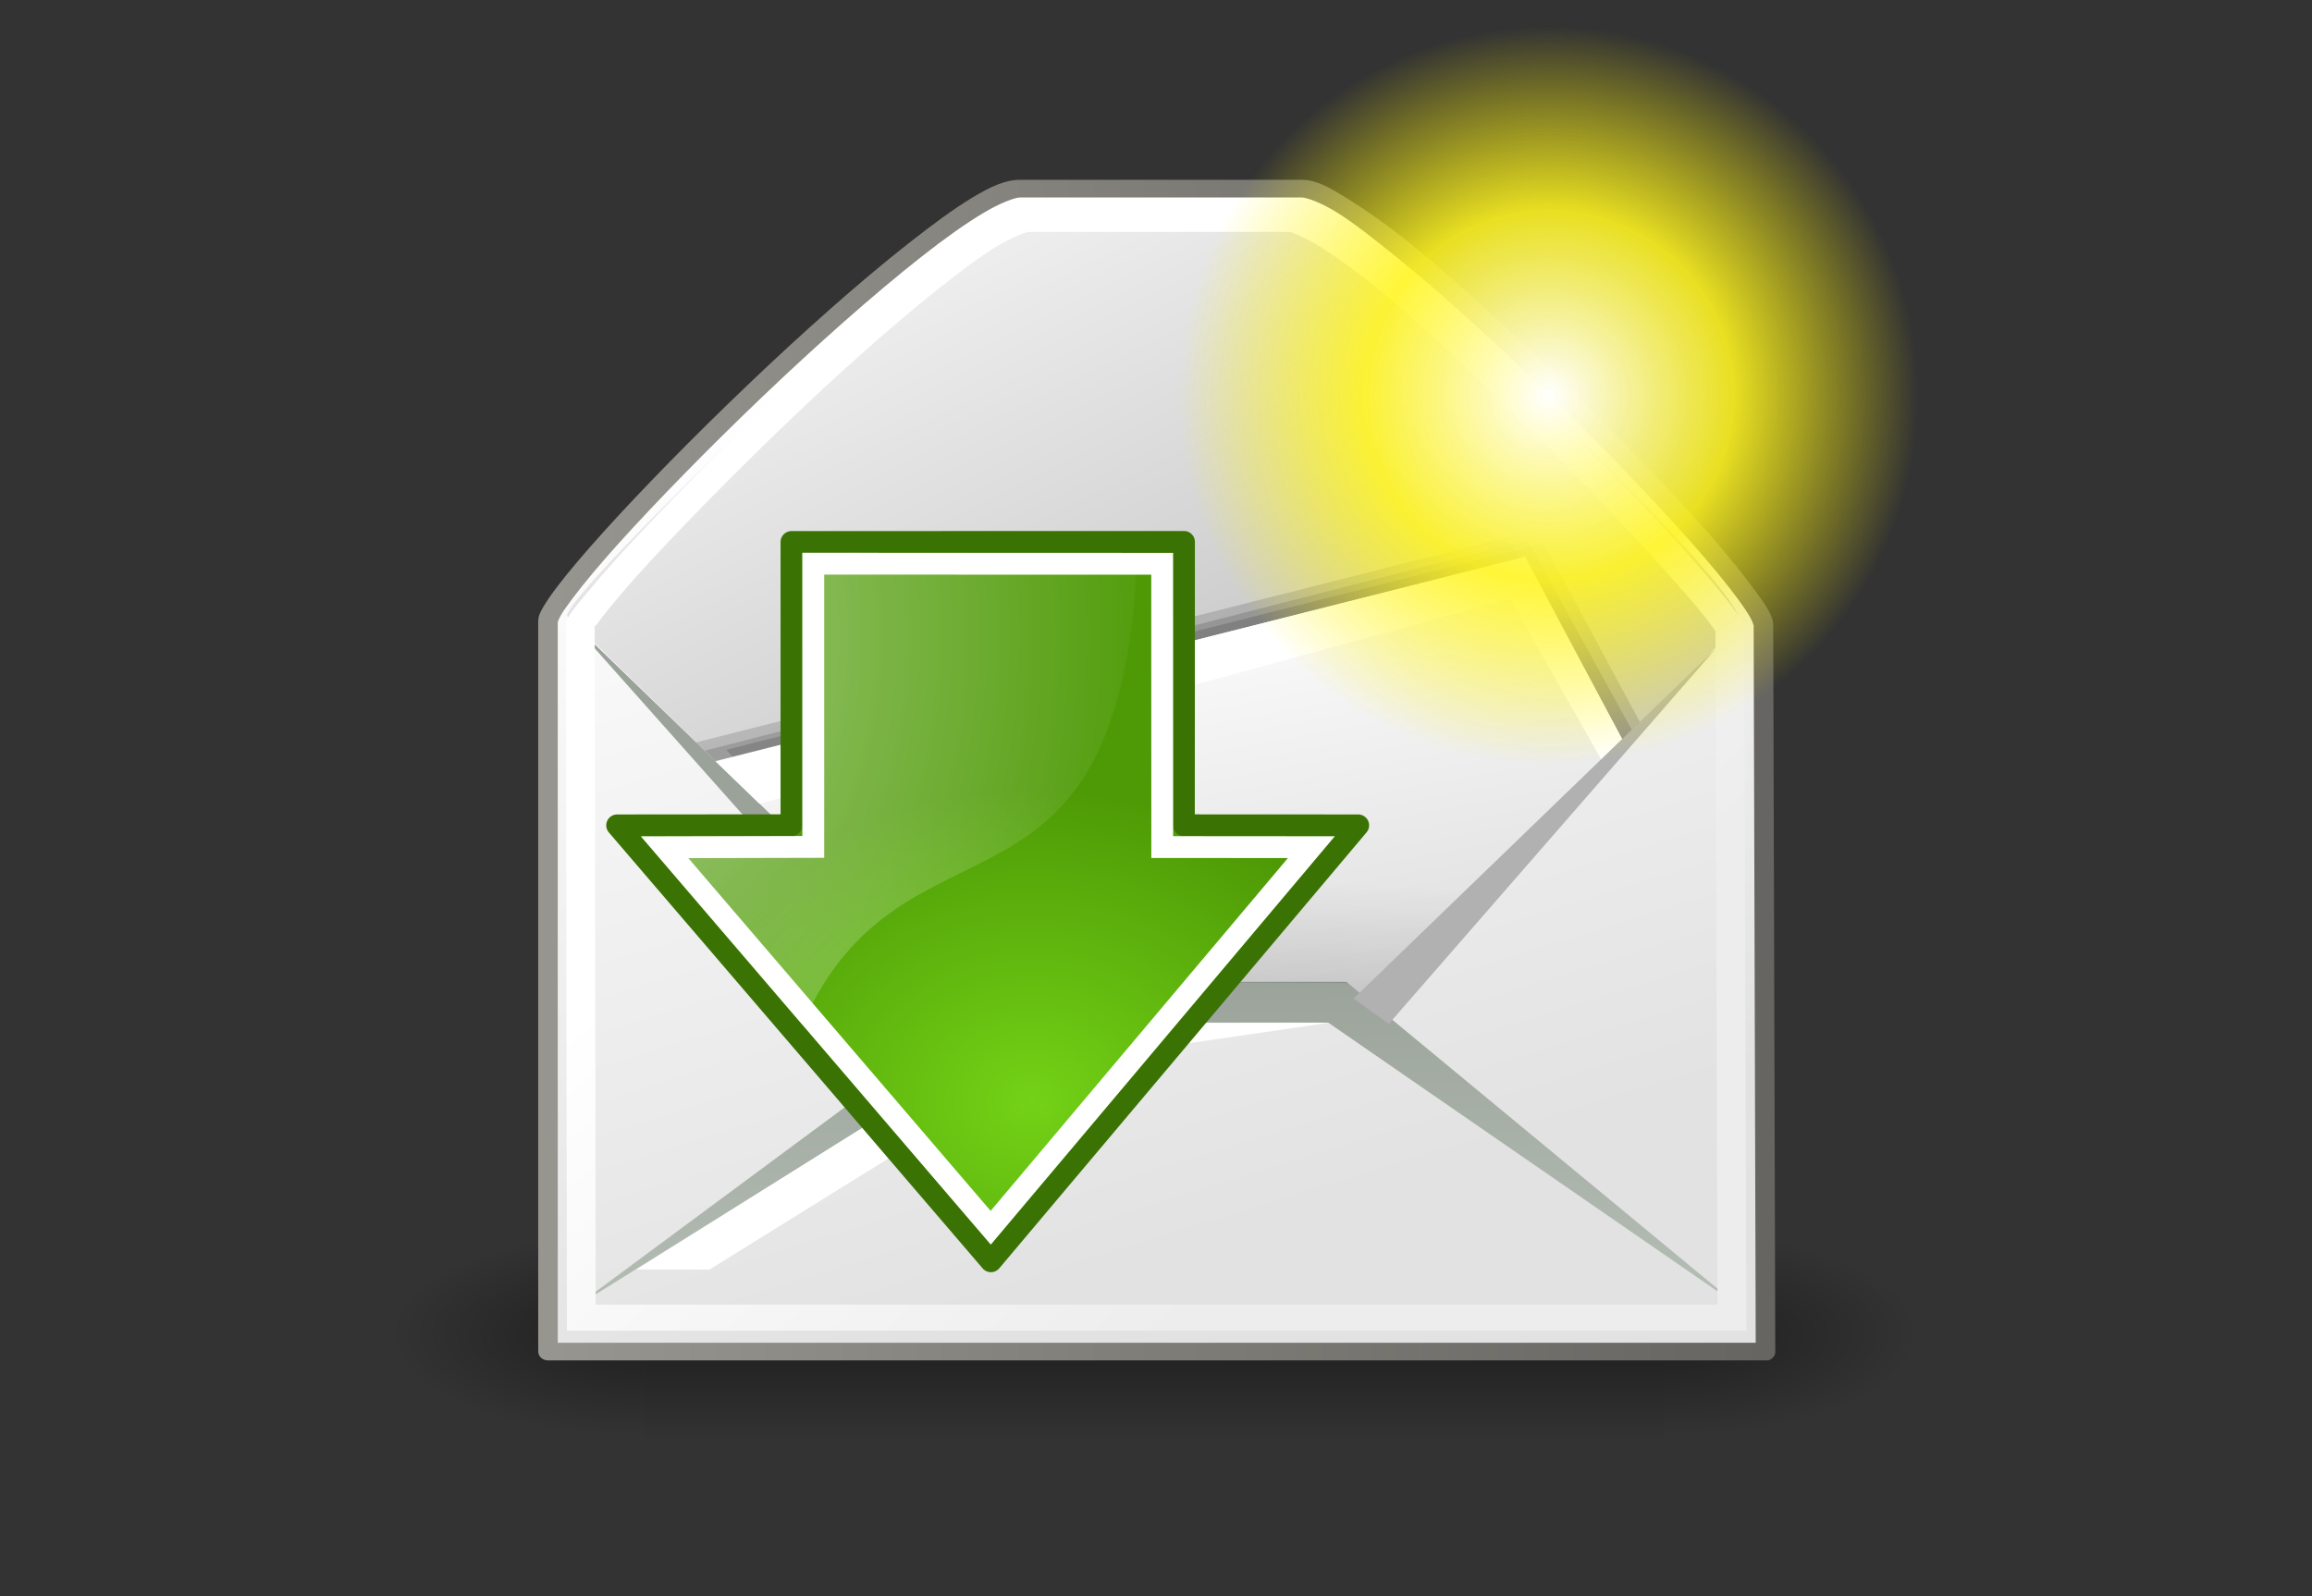 <?xml version="1.0" encoding="UTF-8"?>
<svg xmlns="http://www.w3.org/2000/svg" xmlns:xlink="http://www.w3.org/1999/xlink" contentScriptType="text/ecmascript" width="84" baseProfile="tiny" zoomAndPan="magnify" contentStyleType="text/css" viewBox="0 0 84 58" height="58" preserveAspectRatio="xMidYMid meet" version="1.0">
    <rect x="0" y="0" width="84" height="58" fill="#333333" stroke="none"/>
    <defs>
        <radialGradient gradientTransform="matrix(0,-2.047,-1.558,0,44.116,66.933)" id="radialGradient3751" gradientUnits="userSpaceOnUse" xlink:show="other" xlink:type="simple" r="17.171" cx="15.987" fx="15.987" cy="1.535" fy="1.535" xlink:actuate="onLoad">
            <stop stop-opacity="1" stop-color="#ffffff" offset="0"/>
            <stop stop-opacity="0" stop-color="#ffffff" offset="1"/>
        </radialGradient>
        <radialGradient gradientTransform="matrix(0,-0.843,1.02,0,0.606,42.586)" id="radialGradient3749" gradientUnits="userSpaceOnUse" xlink:show="other" xlink:type="simple" r="16.956" cx="35.293" fx="35.293" cy="20.494" fy="20.494" xlink:actuate="onLoad">
            <stop offset="0" stop-color="#73d216"/>
            <stop offset="1" stop-color="#4e9a06"/>
        </radialGradient>
        <linearGradient x1="2.062" gradientTransform="matrix(1.343,0,0,1.418,2.88,0.315)" y1="15.257" x2="30.6" gradientUnits="userSpaceOnUse" y2="15.257" xlink:type="simple" xlink:actuate="onLoad" id="linearGradient3426" xlink:show="other">
            <stop stop-opacity="1" stop-color="#989690" offset="0"/>
            <stop stop-opacity="1" stop-color="#656460" offset="1"/>
        </linearGradient>
        <linearGradient gradientTransform="matrix(1.22,0,0,1.164,2.108,3.471)" id="linearGradient31361" gradientUnits="userSpaceOnUse" xlink:show="other" xlink:type="simple" x1="2.062" y1="15.257" y2="15.257" x2="30.6" xlink:actuate="onLoad">
            <stop stop-opacity="1" stop-color="#989690" offset="0"/>
            <stop stop-opacity="1" stop-color="#656460" offset="1"/>
        </linearGradient>
        <linearGradient x1="8.78" gradientTransform="matrix(2.395,0,0,0.781,2.88,0.343)" y1="37.785" x2="9.762" gradientUnits="userSpaceOnUse" y2="32.203" xlink:type="simple" xlink:actuate="onLoad" id="linearGradient4699" xlink:show="other">
            <stop stop-opacity="0.129" stop-color="#000000" offset="0"/>
            <stop stop-opacity="0" stop-color="#000000" offset="1"/>
        </linearGradient>
        <linearGradient gradientTransform="matrix(2.174,0,0,0.641,2.108,3.494)" id="linearGradient31365" gradientUnits="userSpaceOnUse" xlink:show="other" xlink:type="simple" x1="8.78" y1="37.785" y2="32.203" x2="9.762" xlink:actuate="onLoad">
            <stop stop-opacity="0.129" stop-color="#000000" offset="0"/>
            <stop stop-opacity="0" stop-color="#000000" offset="1"/>
        </linearGradient>
        <linearGradient x1="11.233" gradientTransform="matrix(1.371,0,0,1.444,2.431,-0.141)" y1="13.686" x2="21.112" gradientUnits="userSpaceOnUse" y2="24.133" xlink:type="simple" xlink:actuate="onLoad" id="linearGradient3416" xlink:show="other">
            <stop stop-opacity="1" stop-color="#ffffff" offset="0"/>
            <stop stop-opacity="1" stop-color="#ededed" offset="1"/>
        </linearGradient>
        <linearGradient gradientTransform="matrix(1.245,0,0,1.185,1.701,3.097)" id="linearGradient31370" gradientUnits="userSpaceOnUse" xlink:show="other" xlink:type="simple" x1="11.233" y1="13.686" y2="24.133" x2="21.112" xlink:actuate="onLoad">
            <stop stop-opacity="1" stop-color="#ffffff" offset="0"/>
            <stop stop-opacity="1" stop-color="#ededed" offset="1"/>
        </linearGradient>
        <linearGradient x1="8.916" gradientTransform="matrix(2.455,0,0,0.762,2.88,0.343)" y1="37.197" x2="9.886" gradientUnits="userSpaceOnUse" y2="52.091" xlink:type="simple" xlink:actuate="onLoad" id="linearGradient4695" xlink:show="other">
            <stop stop-opacity="1" stop-color="#9aa29a" offset="0"/>
            <stop stop-opacity="1" stop-color="#b5beb5" offset="1"/>
        </linearGradient>
        <linearGradient gradientTransform="matrix(2.229,0,0,0.625,2.108,3.494)" id="linearGradient31373" gradientUnits="userSpaceOnUse" xlink:show="other" xlink:type="simple" x1="8.916" y1="37.197" y2="52.091" x2="9.886" xlink:actuate="onLoad">
            <stop stop-opacity="1" stop-color="#9aa29a" offset="0"/>
            <stop stop-opacity="1" stop-color="#b5beb5" offset="1"/>
        </linearGradient>
        <linearGradient x1="8.916" gradientTransform="matrix(2.455,0,0,0.762,2.88,0.343)" y1="37.197" x2="9.886" gradientUnits="userSpaceOnUse" y2="52.091" xlink:type="simple" xlink:actuate="onLoad" id="linearGradient4693" xlink:show="other">
            <stop stop-opacity="1" stop-color="#9aa29a" offset="0"/>
            <stop stop-opacity="1" stop-color="#b5beb5" offset="1"/>
        </linearGradient>
        <linearGradient gradientTransform="matrix(2.229,0,0,0.625,2.108,3.494)" id="linearGradient31376" gradientUnits="userSpaceOnUse" xlink:show="other" xlink:type="simple" x1="8.916" y1="37.197" y2="52.091" x2="9.886" xlink:actuate="onLoad">
            <stop stop-opacity="1" stop-color="#9aa29a" offset="0"/>
            <stop stop-opacity="1" stop-color="#b5beb5" offset="1"/>
        </linearGradient>
        <linearGradient x1="10.184" gradientTransform="matrix(1.819,0,0,1.028,2.88,0.343)" y1="15.148" x2="15.311" gradientUnits="userSpaceOnUse" y2="29.569" xlink:type="simple" xlink:actuate="onLoad" id="linearGradient4691" xlink:show="other">
            <stop stop-opacity="1" stop-color="#ffffff" offset="0"/>
            <stop stop-opacity="1" stop-color="#dcdcdc" offset="1"/>
        </linearGradient>
        <linearGradient gradientTransform="matrix(1.652,0,0,0.844,2.108,3.494)" id="linearGradient31379" gradientUnits="userSpaceOnUse" xlink:show="other" xlink:type="simple" x1="10.184" y1="15.148" y2="29.569" x2="15.311" xlink:actuate="onLoad">
            <stop stop-opacity="1" stop-color="#ffffff" offset="0"/>
            <stop stop-opacity="1" stop-color="#dcdcdc" offset="1"/>
        </linearGradient>
        <linearGradient x1="5.827" gradientTransform="matrix(1.571,0,0,1.191,2.88,0.343)" y1="7.231" x2="13.467" gradientUnits="userSpaceOnUse" y2="17.877" xlink:type="simple" xlink:actuate="onLoad" id="linearGradient4689" xlink:show="other">
            <stop stop-opacity="1" stop-color="#ededed" offset="0"/>
            <stop stop-opacity="1" stop-color="#c8c8c8" offset="1"/>
        </linearGradient>
        <linearGradient gradientTransform="matrix(1.426,0,0,0.978,2.108,3.494)" id="linearGradient31385" gradientUnits="userSpaceOnUse" xlink:show="other" xlink:type="simple" x1="5.827" y1="7.231" y2="17.877" x2="13.467" xlink:actuate="onLoad">
            <stop stop-opacity="1" stop-color="#ededed" offset="0"/>
            <stop stop-opacity="1" stop-color="#c8c8c8" offset="1"/>
        </linearGradient>
        <linearGradient x1="11.573" gradientTransform="matrix(1.343,0,0,1.418,2.88,0.315)" y1="4.746" x2="18.475" gradientUnits="userSpaceOnUse" y2="26.023" xlink:type="simple" xlink:actuate="onLoad" id="linearGradient4685" xlink:show="other">
            <stop stop-opacity="1" stop-color="#ffffff" offset="0"/>
            <stop stop-opacity="1" stop-color="#e2e2e2" offset="1"/>
        </linearGradient>
        <linearGradient gradientTransform="matrix(1.22,0,0,1.164,2.108,3.471)" id="linearGradient31388" gradientUnits="userSpaceOnUse" xlink:show="other" xlink:type="simple" x1="11.573" y1="4.746" y2="26.023" x2="18.475" xlink:actuate="onLoad">
            <stop stop-opacity="1" stop-color="#ffffff" offset="0"/>
            <stop stop-opacity="1" stop-color="#e2e2e2" offset="1"/>
        </linearGradient>
        <radialGradient gradientTransform="matrix(-2.774,0,0,1.97,112.762,-872.885)" id="radialGradient4683" gradientUnits="userSpaceOnUse" xlink:show="other" xlink:type="simple" r="117.143" cx="605.714" fx="605.714" cy="486.648" fy="486.648" xlink:actuate="onLoad">
            <stop stop-opacity="1" stop-color="#000000" offset="0"/>
            <stop stop-opacity="0" stop-color="#000000" offset="1"/>
        </radialGradient>
        <radialGradient gradientTransform="matrix(-5.82542e-2,0,0,2.4020189e-2,43.005,25.083)" id="radialGradient31391" gradientUnits="userSpaceOnUse" xlink:show="other" xlink:type="simple" r="117.143" cx="605.714" fx="605.714" cy="486.648" fy="486.648" xlink:actuate="onLoad">
            <stop stop-opacity="1" stop-color="#000000" offset="0"/>
            <stop stop-opacity="0" stop-color="#000000" offset="1"/>
        </radialGradient>
        <radialGradient gradientTransform="matrix(2.774,0,0,1.97,-1891.633,-872.885)" id="radialGradient4681" gradientUnits="userSpaceOnUse" xlink:show="other" xlink:type="simple" r="117.143" cx="605.714" fx="605.714" cy="486.648" fy="486.648" xlink:actuate="onLoad">
            <stop stop-opacity="1" stop-color="#000000" offset="0"/>
            <stop stop-opacity="0" stop-color="#000000" offset="1"/>
        </radialGradient>
        <radialGradient gradientTransform="matrix(5.82542e-2,0,0,2.4020189e-2,0.919,25.083)" id="radialGradient31394" gradientUnits="userSpaceOnUse" xlink:show="other" xlink:type="simple" r="117.143" cx="605.714" fx="605.714" cy="486.648" fy="486.648" xlink:actuate="onLoad">
            <stop stop-opacity="1" stop-color="#000000" offset="0"/>
            <stop stop-opacity="0" stop-color="#000000" offset="1"/>
        </radialGradient>
        <linearGradient x1="302.857" gradientTransform="matrix(2.774,0,0,1.97,-1892.179,-872.885)" y1="366.648" x2="302.857" gradientUnits="userSpaceOnUse" y2="609.505" xlink:type="simple" xlink:actuate="onLoad" id="linearGradient4679" xlink:show="other">
            <stop stop-opacity="0" stop-color="#000000" offset="0"/>
            <stop stop-opacity="1" stop-color="#000000" offset="0.5"/>
            <stop stop-opacity="0" stop-color="#000000" offset="1"/>
        </linearGradient>
        <linearGradient gradientTransform="matrix(5.82542e-2,0,0,2.4020189e-2,0.907,25.083)" id="linearGradient31397" gradientUnits="userSpaceOnUse" xlink:show="other" xlink:type="simple" x1="302.857" y1="366.648" y2="609.505" x2="302.857" xlink:actuate="onLoad">
            <stop stop-opacity="0" stop-color="#000000" offset="0"/>
            <stop stop-opacity="1" stop-color="#000000" offset="0.5"/>
            <stop stop-opacity="0" stop-color="#000000" offset="1"/>
        </linearGradient>
        <linearGradient xlink:type="simple" xlink:actuate="onLoad" id="linearGradient8650" xlink:show="other">
            <stop stop-opacity="1" stop-color="#ffffff" offset="0"/>
            <stop stop-opacity="0" stop-color="#ffffff" offset="1"/>
        </linearGradient>
        <radialGradient gradientTransform="matrix(0,-2.047,-1.558,0,44.116,66.933)" id="linearGradient8650" gradientUnits="userSpaceOnUse" xlink:show="other" xlink:type="simple" r="17.171" cx="15.987" fx="15.987" cy="1.535" fy="1.535" xlink:actuate="onLoad">
            <stop stop-opacity="1" stop-color="#ffffff" offset="0"/>
            <stop stop-opacity="0" stop-color="#ffffff" offset="1"/>
        </radialGradient>
        <linearGradient xlink:type="simple" xlink:actuate="onLoad" id="linearGradient1442" xlink:show="other">
            <stop stop-color="#73d216" offset="0"/>
            <stop stop-color="#4e9a06" offset="1"/>
        </linearGradient>
        <radialGradient gradientTransform="matrix(0,-0.843,1.02,0,0.606,42.586)" id="linearGradient1442" gradientUnits="userSpaceOnUse" xlink:show="other" xlink:type="simple" r="16.956" cx="35.293" fx="35.293" cy="20.494" fy="20.494" xlink:actuate="onLoad">
            <stop offset="0" stop-color="#73d216"/>
            <stop offset="1" stop-color="#4e9a06"/>
        </radialGradient>
        <radialGradient gradientTransform="matrix(-2.774,0,0,1.97,112.762,-872.885)" id="linearGradient5060" gradientUnits="userSpaceOnUse" xlink:show="other" xlink:type="simple" r="117.143" cx="605.714" fx="605.714" cy="486.648" fy="486.648" xlink:actuate="onLoad">
            <stop stop-opacity="1" stop-color="#000000" offset="0"/>
            <stop stop-opacity="0" stop-color="#000000" offset="1"/>
        </radialGradient>
        <linearGradient xlink:type="simple" xlink:actuate="onLoad" id="linearGradient5060" xlink:show="other">
            <stop stop-opacity="1" stop-color="#000000" offset="0"/>
            <stop stop-opacity="0" stop-color="#000000" offset="1"/>
        </linearGradient>
        <radialGradient gradientTransform="matrix(2.774,0,0,1.97,-1891.633,-872.885)" id="linearGradient5060" gradientUnits="userSpaceOnUse" xlink:show="other" xlink:type="simple" r="117.143" cx="605.714" fx="605.714" cy="486.648" fy="486.648" xlink:actuate="onLoad">
            <stop stop-opacity="1" stop-color="#000000" offset="0"/>
            <stop stop-opacity="0" stop-color="#000000" offset="1"/>
        </radialGradient>
        <linearGradient xlink:type="simple" xlink:actuate="onLoad" id="linearGradient5048" xlink:show="other">
            <stop stop-opacity="0" stop-color="#000000" offset="0"/>
            <stop stop-opacity="1" stop-color="#000000" offset="0.5"/>
            <stop stop-opacity="0" stop-color="#000000" offset="1"/>
        </linearGradient>
        <linearGradient gradientTransform="matrix(2.774,0,0,1.97,-1892.179,-872.885)" id="linearGradient5048" gradientUnits="userSpaceOnUse" xlink:show="other" xlink:type="simple" x1="302.857" y1="366.648" x2="302.857" y2="609.505" xlink:actuate="onLoad">
            <stop stop-opacity="0" stop-color="#000000" offset="0"/>
            <stop stop-opacity="1" stop-color="#000000" offset="0.5"/>
            <stop stop-opacity="0" stop-color="#000000" offset="1"/>
        </linearGradient>
        <linearGradient xlink:type="simple" xlink:actuate="onLoad" id="linearGradient2274" xlink:show="other">
            <stop stop-opacity="0.129" stop-color="#000000" offset="0"/>
            <stop stop-opacity="0" stop-color="#000000" offset="1"/>
        </linearGradient>
        <linearGradient xlink:type="simple" xlink:actuate="onLoad" id="linearGradient9749" xlink:show="other">
            <stop stop-opacity="1" stop-color="#ffffff" offset="0"/>
            <stop stop-opacity="1" stop-color="#ededed" offset="1"/>
        </linearGradient>
        <linearGradient xlink:type="simple" xlink:actuate="onLoad" id="linearGradient2152" xlink:show="other">
            <stop stop-opacity="1" stop-color="#9aa29a" offset="0"/>
            <stop stop-opacity="1" stop-color="#b5beb5" offset="1"/>
        </linearGradient>
        <linearGradient xlink:type="simple" xlink:actuate="onLoad" id="linearGradient2166" xlink:show="other">
            <stop stop-opacity="1" stop-color="#ffffff" offset="0"/>
            <stop stop-opacity="1" stop-color="#dcdcdc" offset="1"/>
        </linearGradient>
        <linearGradient xlink:type="simple" xlink:actuate="onLoad" id="linearGradient18913" xlink:show="other">
            <stop stop-opacity="1" stop-color="#ededed" offset="0"/>
            <stop stop-opacity="1" stop-color="#c8c8c8" offset="1"/>
        </linearGradient>
        <linearGradient xlink:type="simple" xlink:actuate="onLoad" id="linearGradient2136" xlink:show="other">
            <stop stop-opacity="1" stop-color="#989690" offset="0"/>
            <stop stop-opacity="1" stop-color="#656460" offset="1"/>
        </linearGradient>
        <linearGradient xlink:type="simple" xlink:actuate="onLoad" id="linearGradient15107" xlink:show="other">
            <stop stop-opacity="1" stop-color="#ffffff" offset="0"/>
            <stop stop-opacity="1" stop-color="#e2e2e2" offset="1"/>
        </linearGradient>
        <linearGradient xlink:type="simple" xlink:actuate="onLoad" id="linearGradient10691" xlink:show="other">
            <stop stop-opacity="1" stop-color="#000000" offset="0"/>
            <stop stop-opacity="0" stop-color="#000000" offset="1"/>
        </linearGradient>
        <radialGradient gradientTransform="scale(1.902,0.526)" id="linearGradient10691" gradientUnits="userSpaceOnUse" xlink:show="other" xlink:type="simple" r="7.228" cx="6.703" fx="6.703" cy="73.616" fy="73.616" xlink:actuate="onLoad">
            <stop stop-opacity="1" stop-color="#000000" offset="0"/>
            <stop stop-opacity="0" stop-color="#000000" offset="1"/>
        </radialGradient>
        <linearGradient gradientTransform="matrix(2.395,0,0,0.781,2.88,0.343)" id="linearGradient2274" gradientUnits="userSpaceOnUse" xlink:show="other" xlink:type="simple" x1="8.78" y1="37.785" x2="9.762" y2="32.203" xlink:actuate="onLoad">
            <stop stop-opacity="0.129" stop-color="#000000" offset="0"/>
            <stop stop-opacity="0" stop-color="#000000" offset="1"/>
        </linearGradient>
        <linearGradient gradientTransform="matrix(1.371,0,0,1.444,2.431,-0.141)" id="linearGradient9749" gradientUnits="userSpaceOnUse" xlink:show="other" xlink:type="simple" x1="11.233" y1="13.686" x2="21.112" y2="24.133" xlink:actuate="onLoad">
            <stop stop-opacity="1" stop-color="#ffffff" offset="0"/>
            <stop stop-opacity="1" stop-color="#ededed" offset="1"/>
        </linearGradient>
        <linearGradient gradientTransform="matrix(2.455,0,0,0.762,2.88,0.343)" id="linearGradient2152" gradientUnits="userSpaceOnUse" xlink:show="other" xlink:type="simple" x1="8.916" y1="37.197" x2="9.886" y2="52.091" xlink:actuate="onLoad">
            <stop stop-opacity="1" stop-color="#9aa29a" offset="0"/>
            <stop stop-opacity="1" stop-color="#b5beb5" offset="1"/>
        </linearGradient>
        <linearGradient gradientTransform="matrix(2.455,0,0,0.762,2.88,0.343)" id="linearGradient2152" gradientUnits="userSpaceOnUse" xlink:show="other" xlink:type="simple" x1="8.916" y1="37.197" x2="9.886" y2="52.091" xlink:actuate="onLoad">
            <stop stop-opacity="1" stop-color="#9aa29a" offset="0"/>
            <stop stop-opacity="1" stop-color="#b5beb5" offset="1"/>
        </linearGradient>
        <linearGradient gradientTransform="matrix(1.819,0,0,1.028,2.88,0.343)" id="linearGradient2166" gradientUnits="userSpaceOnUse" xlink:show="other" xlink:type="simple" x1="10.184" y1="15.148" x2="15.311" y2="29.569" xlink:actuate="onLoad">
            <stop stop-opacity="1" stop-color="#ffffff" offset="0"/>
            <stop stop-opacity="1" stop-color="#dcdcdc" offset="1"/>
        </linearGradient>
        <linearGradient gradientTransform="matrix(1.571,0,0,1.191,2.88,0.343)" id="linearGradient18913" gradientUnits="userSpaceOnUse" xlink:show="other" xlink:type="simple" x1="5.827" y1="7.231" x2="13.467" y2="17.877" xlink:actuate="onLoad">
            <stop stop-opacity="1" stop-color="#ededed" offset="0"/>
            <stop stop-opacity="1" stop-color="#c8c8c8" offset="1"/>
        </linearGradient>
        <linearGradient gradientTransform="matrix(1.343,0,0,1.418,2.88,0.315)" id="linearGradient15107" gradientUnits="userSpaceOnUse" xlink:show="other" xlink:type="simple" x1="11.573" y1="4.746" x2="18.475" y2="26.023" xlink:actuate="onLoad">
            <stop stop-opacity="1" stop-color="#ffffff" offset="0"/>
            <stop stop-opacity="1" stop-color="#e2e2e2" offset="1"/>
        </linearGradient>
        <linearGradient gradientTransform="matrix(1.343,0,0,1.418,2.88,0.315)" id="linearGradient2136" gradientUnits="userSpaceOnUse" xlink:show="other" xlink:type="simple" x1="2.062" y1="15.257" x2="30.6" y2="15.257" xlink:actuate="onLoad">
            <stop stop-opacity="1" stop-color="#989690" offset="0"/>
            <stop stop-opacity="1" stop-color="#656460" offset="1"/>
        </linearGradient>
        <linearGradient xlink:type="simple" xlink:actuate="onLoad" id="linearGradient12512" xlink:show="other">
            <stop stop-opacity="1" stop-color="#ffffff" offset="0"/>
            <stop stop-opacity="0.891" stop-color="#fff520" offset="0.5"/>
            <stop stop-opacity="0" stop-color="#fff300" offset="1"/>
        </linearGradient>
        <radialGradient id="linearGradient12512" gradientUnits="userSpaceOnUse" xlink:show="other" xlink:type="simple" r="14.375" cx="55" fx="55" cy="125" fy="125" xlink:actuate="onLoad">
            <stop stop-opacity="1" stop-color="#ffffff" offset="0"/>
            <stop stop-opacity="0.891" stop-color="#fff520" offset="0.5"/>
            <stop stop-opacity="0" stop-color="#fff300" offset="1"/>
        </radialGradient>
        <linearGradient gradientTransform="matrix(2.774,0,0,1.97,-1892.179,-872.885)" id="linearGradient5048" gradientUnits="userSpaceOnUse" xlink:show="other" xlink:type="simple" x1="302.857" y1="366.648" x2="302.857" y2="609.505" xlink:actuate="onLoad">
            <stop stop-opacity="0" stop-color="#000000" offset="0"/>
            <stop stop-opacity="1" stop-color="#000000" offset="0.5"/>
            <stop stop-opacity="0" stop-color="#000000" offset="1"/>
        </linearGradient>
        <radialGradient gradientTransform="matrix(2.774,0,0,1.97,-1891.633,-872.885)" id="linearGradient5060" gradientUnits="userSpaceOnUse" xlink:show="other" xlink:type="simple" r="117.143" cx="605.714" fx="605.714" cy="486.648" fy="486.648" xlink:actuate="onLoad">
            <stop stop-opacity="1" stop-color="#000000" offset="0"/>
            <stop stop-opacity="0" stop-color="#000000" offset="1"/>
        </radialGradient>
        <radialGradient gradientTransform="matrix(-2.774,0,0,1.97,112.762,-872.885)" id="linearGradient5060" gradientUnits="userSpaceOnUse" xlink:show="other" xlink:type="simple" r="117.143" cx="605.714" fx="605.714" cy="486.648" fy="486.648" xlink:actuate="onLoad">
            <stop stop-opacity="1" stop-color="#000000" offset="0"/>
            <stop stop-opacity="0" stop-color="#000000" offset="1"/>
        </radialGradient>
        <radialGradient id="linearGradient12512" gradientUnits="userSpaceOnUse" xlink:show="other" xlink:type="simple" r="14.375" cx="55" fx="55" cy="125" fy="125" xlink:actuate="onLoad">
            <stop stop-opacity="1" stop-color="#ffffff" offset="0"/>
            <stop stop-opacity="0.891" stop-color="#fff520" offset="0.5"/>
            <stop stop-opacity="0" stop-color="#fff300" offset="1"/>
        </radialGradient>
        <radialGradient gradientTransform="matrix(0,-0.843,1.02,0,0.606,42.586)" id="linearGradient1442" gradientUnits="userSpaceOnUse" xlink:show="other" xlink:type="simple" r="16.956" cx="35.293" fx="35.293" cy="20.494" fy="20.494" xlink:actuate="onLoad">
            <stop offset="0" stop-color="#73d216"/>
            <stop offset="1" stop-color="#4e9a06"/>
        </radialGradient>
        <radialGradient gradientTransform="matrix(0,-2.047,-1.558,0,44.116,66.933)" id="linearGradient8650" gradientUnits="userSpaceOnUse" xlink:show="other" xlink:type="simple" r="17.171" cx="15.987" fx="15.987" cy="1.535" fy="1.535" xlink:actuate="onLoad">
            <stop stop-opacity="1" stop-color="#ffffff" offset="0"/>
            <stop stop-opacity="0" stop-color="#ffffff" offset="1"/>
        </radialGradient>
        <linearGradient gradientTransform="matrix(2.857,0,0,0.931,15.907,1.407)" id="linearGradient2274" gradientUnits="userSpaceOnUse" xlink:show="other" xlink:type="simple" x1="8.78" y1="37.785" x2="9.762" y2="32.203" xlink:actuate="onLoad">
            <stop stop-opacity="0.129" stop-color="#000000" offset="0"/>
            <stop stop-opacity="0" stop-color="#000000" offset="1"/>
        </linearGradient>
        <linearGradient gradientTransform="matrix(1.636,0,0,1.721,15.372,0.83)" id="linearGradient9749" gradientUnits="userSpaceOnUse" xlink:show="other" xlink:type="simple" x1="11.233" y1="13.686" x2="21.112" y2="24.133" xlink:actuate="onLoad">
            <stop stop-opacity="1" stop-color="#ffffff" offset="0"/>
            <stop stop-opacity="1" stop-color="#ededed" offset="1"/>
        </linearGradient>
        <linearGradient gradientTransform="matrix(2.929,0,0,0.908,15.907,1.407)" id="linearGradient2152" gradientUnits="userSpaceOnUse" xlink:show="other" xlink:type="simple" x1="8.916" y1="37.197" x2="9.886" y2="52.091" xlink:actuate="onLoad">
            <stop stop-opacity="1" stop-color="#9aa29a" offset="0"/>
            <stop stop-opacity="1" stop-color="#b5beb5" offset="1"/>
        </linearGradient>
        <linearGradient gradientTransform="matrix(2.929,0,0,0.908,15.907,1.407)" id="linearGradient2152" gradientUnits="userSpaceOnUse" xlink:show="other" xlink:type="simple" x1="8.916" y1="37.197" x2="9.886" y2="52.091" xlink:actuate="onLoad">
            <stop stop-opacity="1" stop-color="#9aa29a" offset="0"/>
            <stop stop-opacity="1" stop-color="#b5beb5" offset="1"/>
        </linearGradient>
        <linearGradient gradientTransform="matrix(2.171,0,0,1.225,15.907,1.407)" id="linearGradient2166" gradientUnits="userSpaceOnUse" xlink:show="other" xlink:type="simple" x1="10.184" y1="15.148" x2="15.311" y2="29.569" xlink:actuate="onLoad">
            <stop stop-opacity="1" stop-color="#ffffff" offset="0"/>
            <stop stop-opacity="1" stop-color="#dcdcdc" offset="1"/>
        </linearGradient>
        <linearGradient gradientTransform="matrix(1.874,0,0,1.419,15.907,1.407)" id="linearGradient18913" gradientUnits="userSpaceOnUse" xlink:show="other" xlink:type="simple" x1="5.827" y1="7.231" x2="13.467" y2="17.877" xlink:actuate="onLoad">
            <stop stop-opacity="1" stop-color="#ededed" offset="0"/>
            <stop stop-opacity="1" stop-color="#c8c8c8" offset="1"/>
        </linearGradient>
        <linearGradient gradientTransform="matrix(1.603,0,0,1.69,15.907,1.373)" id="linearGradient15107" gradientUnits="userSpaceOnUse" xlink:show="other" xlink:type="simple" x1="11.573" y1="4.746" x2="18.475" y2="26.023" xlink:actuate="onLoad">
            <stop stop-opacity="1" stop-color="#ffffff" offset="0"/>
            <stop stop-opacity="1" stop-color="#e2e2e2" offset="1"/>
        </linearGradient>
        <linearGradient gradientTransform="matrix(1.603,0,0,1.69,15.907,1.373)" id="linearGradient2136" gradientUnits="userSpaceOnUse" xlink:show="other" xlink:type="simple" x1="2.062" y1="15.257" x2="30.6" y2="15.257" xlink:actuate="onLoad">
            <stop stop-opacity="1" stop-color="#989690" offset="0"/>
            <stop stop-opacity="1" stop-color="#656460" offset="1"/>
        </linearGradient>
        <linearGradient gradientTransform="matrix(2.774,0,0,1.97,-1892.179,-872.885)" id="linearGradient5048" gradientUnits="userSpaceOnUse" xlink:show="other" xlink:type="simple" x1="302.857" y1="366.648" x2="302.857" y2="609.505" xlink:actuate="onLoad">
            <stop stop-opacity="0" stop-color="#000000" offset="0"/>
            <stop stop-opacity="1" stop-color="#000000" offset="0.5"/>
            <stop stop-opacity="0" stop-color="#000000" offset="1"/>
        </linearGradient>
        <radialGradient gradientTransform="matrix(2.774,0,0,1.97,-1891.633,-872.885)" id="linearGradient5060" gradientUnits="userSpaceOnUse" xlink:show="other" xlink:type="simple" r="117.143" cx="605.714" fx="605.714" cy="486.648" fy="486.648" xlink:actuate="onLoad">
            <stop stop-opacity="1" stop-color="#000000" offset="0"/>
            <stop stop-opacity="0" stop-color="#000000" offset="1"/>
        </radialGradient>
        <radialGradient gradientTransform="matrix(-2.774,0,0,1.97,112.762,-872.885)" id="linearGradient5060" gradientUnits="userSpaceOnUse" xlink:show="other" xlink:type="simple" r="117.143" cx="605.714" fx="605.714" cy="486.648" fy="486.648" xlink:actuate="onLoad">
            <stop stop-opacity="1" stop-color="#000000" offset="0"/>
            <stop stop-opacity="0" stop-color="#000000" offset="1"/>
        </radialGradient>
        <linearGradient gradientTransform="matrix(1.603,0,0,1.69,15.907,1.373)" id="linearGradient15107" gradientUnits="userSpaceOnUse" xlink:show="other" xlink:type="simple" x1="11.573" y1="4.746" x2="18.475" y2="26.023" xlink:actuate="onLoad">
            <stop stop-opacity="1" stop-color="#ffffff" offset="0"/>
            <stop stop-opacity="1" stop-color="#e2e2e2" offset="1"/>
        </linearGradient>
        <linearGradient gradientTransform="matrix(1.603,0,0,1.69,15.907,1.373)" id="linearGradient2136" gradientUnits="userSpaceOnUse" xlink:show="other" xlink:type="simple" x1="2.062" y1="15.257" x2="30.6" y2="15.257" xlink:actuate="onLoad">
            <stop stop-opacity="1" stop-color="#989690" offset="0"/>
            <stop stop-opacity="1" stop-color="#656460" offset="1"/>
        </linearGradient>
        <linearGradient gradientTransform="matrix(1.874,0,0,1.419,15.907,1.407)" id="linearGradient18913" gradientUnits="userSpaceOnUse" xlink:show="other" xlink:type="simple" x1="5.827" y1="7.231" x2="13.467" y2="17.877" xlink:actuate="onLoad">
            <stop stop-opacity="1" stop-color="#ededed" offset="0"/>
            <stop stop-opacity="1" stop-color="#c8c8c8" offset="1"/>
        </linearGradient>
        <linearGradient gradientTransform="matrix(2.171,0,0,1.225,15.907,1.407)" id="linearGradient2166" gradientUnits="userSpaceOnUse" xlink:show="other" xlink:type="simple" x1="10.184" y1="15.148" x2="15.311" y2="29.569" xlink:actuate="onLoad">
            <stop stop-opacity="1" stop-color="#ffffff" offset="0"/>
            <stop stop-opacity="1" stop-color="#dcdcdc" offset="1"/>
        </linearGradient>
        <linearGradient gradientTransform="matrix(2.929,0,0,0.908,15.907,1.407)" id="linearGradient2152" gradientUnits="userSpaceOnUse" xlink:show="other" xlink:type="simple" x1="8.916" y1="37.197" x2="9.886" y2="52.091" xlink:actuate="onLoad">
            <stop stop-opacity="1" stop-color="#9aa29a" offset="0"/>
            <stop stop-opacity="1" stop-color="#b5beb5" offset="1"/>
        </linearGradient>
        <linearGradient gradientTransform="matrix(2.929,0,0,0.908,15.907,1.407)" id="linearGradient2152" gradientUnits="userSpaceOnUse" xlink:show="other" xlink:type="simple" x1="8.916" y1="37.197" x2="9.886" y2="52.091" xlink:actuate="onLoad">
            <stop stop-opacity="1" stop-color="#9aa29a" offset="0"/>
            <stop stop-opacity="1" stop-color="#b5beb5" offset="1"/>
        </linearGradient>
        <linearGradient gradientTransform="matrix(1.636,0,0,1.721,15.372,0.83)" id="linearGradient9749" gradientUnits="userSpaceOnUse" xlink:show="other" xlink:type="simple" x1="11.233" y1="13.686" x2="21.112" y2="24.133" xlink:actuate="onLoad">
            <stop stop-opacity="1" stop-color="#ffffff" offset="0"/>
            <stop stop-opacity="1" stop-color="#ededed" offset="1"/>
        </linearGradient>
        <linearGradient gradientTransform="matrix(2.857,0,0,0.931,15.907,1.407)" id="linearGradient2274" gradientUnits="userSpaceOnUse" xlink:show="other" xlink:type="simple" x1="8.78" y1="37.785" x2="9.762" y2="32.203" xlink:actuate="onLoad">
            <stop stop-opacity="0.129" stop-color="#000000" offset="0"/>
            <stop stop-opacity="0" stop-color="#000000" offset="1"/>
        </linearGradient>
        <radialGradient id="linearGradient12512" gradientUnits="userSpaceOnUse" xlink:show="other" xlink:type="simple" r="14.375" cx="55" fx="55" cy="125" fy="125" xlink:actuate="onLoad">
            <stop stop-opacity="1" stop-color="#ffffff" offset="0"/>
            <stop stop-opacity="0.891" stop-color="#fff520" offset="0.5"/>
            <stop stop-opacity="0" stop-color="#fff300" offset="1"/>
        </radialGradient>
        <radialGradient gradientTransform="matrix(0,-0.843,1.02,0,0.606,42.586)" id="linearGradient1442" gradientUnits="userSpaceOnUse" xlink:show="other" xlink:type="simple" r="16.956" cx="35.293" fx="35.293" cy="20.494" fy="20.494" xlink:actuate="onLoad">
            <stop offset="0" stop-color="#73d216"/>
            <stop offset="1" stop-color="#4e9a06"/>
        </radialGradient>
        <radialGradient gradientTransform="matrix(0,-2.047,-1.558,0,44.116,66.933)" id="linearGradient8650" gradientUnits="userSpaceOnUse" xlink:show="other" xlink:type="simple" r="17.171" cx="15.987" fx="15.987" cy="1.535" fy="1.535" xlink:actuate="onLoad">
            <stop stop-opacity="1" stop-color="#ffffff" offset="0"/>
            <stop stop-opacity="0" stop-color="#ffffff" offset="1"/>
        </radialGradient>
        <linearGradient gradientTransform="matrix(2.857,0,0,0.931,15.907,1.407)" id="linearGradient2274" gradientUnits="userSpaceOnUse" xlink:show="other" xlink:type="simple" x1="8.78" y1="37.785" x2="9.762" y2="32.203" xlink:actuate="onLoad">
            <stop stop-opacity="0.129" stop-color="#000000" offset="0"/>
            <stop stop-opacity="0" stop-color="#000000" offset="1"/>
        </linearGradient>
        <linearGradient gradientTransform="matrix(1.636,0,0,1.721,15.372,0.83)" id="linearGradient9749" gradientUnits="userSpaceOnUse" xlink:show="other" xlink:type="simple" x1="11.233" y1="13.686" x2="21.112" y2="24.133" xlink:actuate="onLoad">
            <stop stop-opacity="1" stop-color="#ffffff" offset="0"/>
            <stop stop-opacity="1" stop-color="#ededed" offset="1"/>
        </linearGradient>
        <linearGradient gradientTransform="matrix(2.929,0,0,0.908,15.907,1.407)" id="linearGradient2152" gradientUnits="userSpaceOnUse" xlink:show="other" xlink:type="simple" x1="8.916" y1="37.197" x2="9.886" y2="52.091" xlink:actuate="onLoad">
            <stop stop-opacity="1" stop-color="#9aa29a" offset="0"/>
            <stop stop-opacity="1" stop-color="#b5beb5" offset="1"/>
        </linearGradient>
        <linearGradient gradientTransform="matrix(2.929,0,0,0.908,15.907,1.407)" id="linearGradient2152" gradientUnits="userSpaceOnUse" xlink:show="other" xlink:type="simple" x1="8.916" y1="37.197" x2="9.886" y2="52.091" xlink:actuate="onLoad">
            <stop stop-opacity="1" stop-color="#9aa29a" offset="0"/>
            <stop stop-opacity="1" stop-color="#b5beb5" offset="1"/>
        </linearGradient>
        <linearGradient gradientTransform="matrix(2.171,0,0,1.225,15.907,1.407)" id="linearGradient2166" gradientUnits="userSpaceOnUse" xlink:show="other" xlink:type="simple" x1="10.184" y1="15.148" x2="15.311" y2="29.569" xlink:actuate="onLoad">
            <stop stop-opacity="1" stop-color="#ffffff" offset="0"/>
            <stop stop-opacity="1" stop-color="#dcdcdc" offset="1"/>
        </linearGradient>
        <linearGradient gradientTransform="matrix(1.874,0,0,1.419,15.907,1.407)" id="linearGradient18913" gradientUnits="userSpaceOnUse" xlink:show="other" xlink:type="simple" x1="5.827" y1="7.231" x2="13.467" y2="17.877" xlink:actuate="onLoad">
            <stop stop-opacity="1" stop-color="#ededed" offset="0"/>
            <stop stop-opacity="1" stop-color="#c8c8c8" offset="1"/>
        </linearGradient>
        <linearGradient gradientTransform="matrix(1.603,0,0,1.69,15.907,1.373)" id="linearGradient15107" gradientUnits="userSpaceOnUse" xlink:show="other" xlink:type="simple" x1="11.573" y1="4.746" x2="18.475" y2="26.023" xlink:actuate="onLoad">
            <stop stop-opacity="1" stop-color="#ffffff" offset="0"/>
            <stop stop-opacity="1" stop-color="#e2e2e2" offset="1"/>
        </linearGradient>
        <linearGradient gradientTransform="matrix(1.603,0,0,1.69,15.907,1.373)" id="linearGradient2136" gradientUnits="userSpaceOnUse" xlink:show="other" xlink:type="simple" x1="2.062" y1="15.257" x2="30.6" y2="15.257" xlink:actuate="onLoad">
            <stop stop-opacity="1" stop-color="#989690" offset="0"/>
            <stop stop-opacity="1" stop-color="#656460" offset="1"/>
        </linearGradient>
        <radialGradient id="radialGradient31664" gradientUnits="userSpaceOnUse" xlink:show="other" xlink:type="simple" r="14.375" cx="55" fx="55" cy="125" fy="125" xlink:actuate="onLoad">
            <stop stop-opacity="1" stop-color="#ffffff" offset="0"/>
            <stop stop-opacity="0.891" stop-color="#fff520" offset="0.5"/>
            <stop stop-opacity="0" stop-color="#fff300" offset="1"/>
        </radialGradient>
    </defs>
    <g>
        <g transform="matrix(1.318,0,0,1.318,13,3.6521813e-4)">
            <rect fill-opacity="0.402" display="inline" stroke="none" visibility="visible" stroke-linecap="round" width="28.128" stroke-miterlimit="4" stroke-opacity="1" fill="url(#linearGradient31397)" stroke-dasharray="none" stroke-width="1" color="#000000" height="5.833" x="7.898" stroke-linejoin="miter" y="33.89" stroke-dashoffset="0" fill-rule="nonzero"/>
            <path fill-opacity="0.402" display="inline" stroke="none" d="M 36.026 33.89 C 36.026 33.89 36.026 39.723 36.026 39.723 C 39.026 39.734 43.279 38.416 43.279 36.806 C 43.279 35.196 39.931 33.89 36.026 33.89 z " visibility="visible" stroke-linecap="round" stroke-miterlimit="4" stroke-opacity="1" fill="url(#radialGradient31394)" stroke-dasharray="none" stroke-width="1" color="#000000" stroke-linejoin="miter" stroke-dashoffset="0" fill-rule="nonzero"/>
            <path fill-opacity="0.402" display="inline" stroke="none" d="M 7.898 33.89 C 7.898 33.89 7.898 39.723 7.898 39.723 C 4.898 39.734 0.645 38.416 0.645 36.806 C 0.645 35.196 3.993 33.89 7.898 33.89 z " visibility="visible" stroke-linecap="round" stroke-miterlimit="4" stroke-opacity="1" fill="url(#radialGradient31391)" stroke-dasharray="none" stroke-width="1" color="#000000" stroke-linejoin="miter" stroke-dashoffset="0" fill-rule="nonzero"/>
            <path stroke-linecap="butt" fill-opacity="1" fill="url(#linearGradient31388)" fill-rule="evenodd" stroke-linejoin="round" stroke-dasharray="none" d="M 5.244 17.143 L 5.244 37.26 L 38.808 37.26 L 38.753 17.24 C 38.75 16.109 27.996 5.192 26.013 5.192 L 18.249 5.192 C 16.164 5.192 5.244 16.078 5.244 17.143 z " stroke="none" stroke-width="0.601" stroke-opacity="1" stroke-miterlimit="4"/>
            <path stroke-linecap="butt" fill-opacity="1" fill="url(#linearGradient31385)" fill-rule="evenodd" stroke-linejoin="miter" d="M 5.779 16.991 C 5.418 16.638 16.571 5.752 18.257 5.752 L 25.86 5.752 C 27.447 5.752 38.603 16.527 38.05 17.149 L 28.19 28.226 L 17.011 27.965 L 5.779 16.991 z " stroke="none" stroke-width="0.25pt" stroke-opacity="1"/>
            <path stroke-linecap="butt" fill-opacity="0.146" fill="#000000" fill-rule="evenodd" stroke-linejoin="miter" d="M 16.813 27.851 L 10.156 20.672 L 32.687 14.979 L 35.437 20.081 L 28.705 27.83 " stroke="none" stroke-width="1" stroke-opacity="1" stroke-miterlimit="4"/>
            <path stroke-linecap="butt" fill-opacity="0.146" fill="#000000" fill-rule="evenodd" stroke-linejoin="miter" d="M 16.1 27.702 L 9.307 20.471 L 31.683 14.813 L 34.564 19.96 L 27.991 27.681 " stroke="none" stroke-width="1" stroke-opacity="1" stroke-miterlimit="4"/>
            <path stroke-linecap="butt" fill-opacity="0.146" fill="#000000" fill-rule="evenodd" stroke-linejoin="miter" d="M 16.539 27.801 L 9.572 20.693 L 32.238 14.894 L 35.221 20.305 L 28.43 27.78 " stroke="none" stroke-width="1" stroke-opacity="1" stroke-miterlimit="4"/>
            <path stroke-linecap="butt" fill-opacity="1" fill="url(#linearGradient31379)" fill-rule="evenodd" stroke-linejoin="miter" d="M 16.374 28.198 L 9.717 21.019 L 32.151 15.361 L 34.975 20.604 L 28.511 27.98 " stroke="none" stroke-width="1" stroke-opacity="1" stroke-miterlimit="4"/>
            <path stroke-linecap="butt" fill-opacity="1" fill="url(#linearGradient31376)" fill-rule="evenodd" stroke-linejoin="miter" d="M 18.094 27.068 L 5.933 36.074 L 18.56 28.191 L 26.747 28.191 L 38.021 35.974 L 27.251 27.068 L 18.094 27.068 z " stroke="none" stroke-width="1" stroke-opacity="1" stroke-miterlimit="4"/>
            <path fill-opacity="1" display="inline" stroke="none" d="M 5.816 17.072 L 16.271 28.822 L 17.241 28.121 L 5.816 17.072 z " visibility="visible" stroke-linecap="butt" stroke-miterlimit="4" stroke-opacity="1" fill="url(#linearGradient31373)" stroke-width="1" color="#000000" stroke-linejoin="miter" stroke-dashoffset="0" fill-rule="evenodd"/>
            <path stroke-linecap="butt" fill-opacity="1" fill="url(#linearGradient31370)" fill-rule="evenodd" stroke-linejoin="miter" d="M 18.502 5.701 C 18.061 5.701 17.67 5.909 17.169 6.214 C 16.667 6.519 16.074 6.938 15.438 7.445 C 14.166 8.459 12.692 9.822 11.268 11.19 C 9.843 12.557 8.473 13.948 7.466 15.037 C 6.963 15.582 6.569 16.036 6.275 16.397 C 6.127 16.577 5.992 16.73 5.906 16.858 C 5.863 16.922 5.822 16.979 5.792 17.038 C 5.763 17.097 5.735 17.142 5.736 17.269 L 5.764 36.326 L 5.764 36.685 L 6.161 36.685 L 37.878 36.685 L 38.276 36.685 L 38.276 36.326 L 38.219 17.371 C 38.218 17.243 38.191 17.198 38.162 17.14 C 38.133 17.082 38.091 17.024 38.049 16.961 C 37.964 16.834 37.853 16.68 37.708 16.499 C 37.418 16.138 37.012 15.663 36.517 15.114 C 35.525 14.017 34.173 12.623 32.772 11.241 C 31.371 9.859 29.904 8.496 28.658 7.47 C 28.035 6.957 27.474 6.522 26.984 6.214 C 26.495 5.905 26.121 5.701 25.679 5.701 L 18.502 5.701 z M 18.502 6.393 L 25.679 6.393 C 25.73 6.393 26.087 6.524 26.531 6.804 C 26.974 7.083 27.539 7.483 28.148 7.983 C 29.364 8.985 30.814 10.356 32.204 11.728 C 33.595 13.101 34.913 14.492 35.892 15.576 C 36.382 16.118 36.781 16.567 37.056 16.91 C 37.193 17.081 37.302 17.222 37.368 17.32 C 37.388 17.35 37.413 17.377 37.424 17.397 L 37.481 35.967 L 6.558 35.967 L 6.53 17.294 L 6.53 17.269 C 6.541 17.249 6.568 17.245 6.587 17.217 C 6.653 17.12 6.76 16.977 6.899 16.807 C 7.177 16.466 7.565 16.011 8.062 15.473 C 9.056 14.398 10.421 13.009 11.835 11.651 C 13.249 10.294 14.736 8.973 15.977 7.983 C 16.598 7.489 17.139 7.08 17.594 6.804 C 18.049 6.527 18.432 6.393 18.502 6.393 z " stroke="none" stroke-width="0.857" stroke-opacity="1" stroke-miterlimit="4"/>
            <path stroke-linecap="butt" fill-opacity="1" fill="#ffffff" fill-rule="evenodd" stroke-linejoin="miter" d="M 18.52 28.208 L 7.679 34.997 L 9.694 35.002 L 18.771 29.364 L 26.779 28.196 L 18.52 28.208 z " stroke="none" stroke-width="1" stroke-opacity="1" stroke-miterlimit="4"/>
            <path stroke-linecap="butt" fill-opacity="1" fill="#ffffff" fill-rule="evenodd" stroke-linejoin="miter" d="M 9.869 20.999 L 11.071 22.157 L 31.761 16.507 L 34.408 21.171 L 34.965 20.586 L 32.179 15.351 L 9.869 20.999 z " stroke="none" stroke-width="1px" stroke-opacity="1"/>
            <path stroke-linecap="butt" fill-opacity="1" fill="url(#linearGradient31365)" fill-rule="evenodd" stroke-linejoin="miter" d="M 11.576 22.613 L 17.047 27.91 L 18.133 27.068 L 27.29 27.103 L 28.027 27.7 L 31.636 23.806 C 30.588 22.648 11.576 22.613 11.576 22.613 z " stroke="none" stroke-width="1px" stroke-opacity="1"/>
            <path fill-opacity="1" display="inline" stroke="none" d="M 37.453 17.862 L 28.419 28.23 L 27.449 27.528 L 37.453 17.862 z " visibility="visible" stroke-linecap="butt" stroke-miterlimit="4" stroke-opacity="1" fill="#b1b1b1" stroke-width="1" color="#000000" stroke-linejoin="miter" stroke-dashoffset="0" fill-rule="evenodd"/>
            <path stroke-linecap="butt" fill-opacity="1" fill="url(#linearGradient31361)" fill-rule="evenodd" stroke-linejoin="round" stroke-dasharray="none" d="M 18.25 4.957 C 17.858 4.957 17.46 5.135 16.945 5.444 C 16.431 5.754 15.822 6.204 15.158 6.727 C 13.83 7.772 12.26 9.168 10.761 10.6 C 9.261 12.031 7.823 13.501 6.761 14.678 C 6.23 15.267 5.794 15.782 5.484 16.191 C 5.329 16.396 5.204 16.578 5.115 16.73 C 5.027 16.882 4.973 16.979 4.973 17.14 L 4.973 37.25 C 4.97 37.319 4.999 37.385 5.053 37.434 C 5.107 37.483 5.181 37.509 5.257 37.506 L 38.818 37.506 C 38.837 37.508 38.856 37.508 38.875 37.506 C 39 37.474 39.084 37.367 39.074 37.25 L 39.017 17.243 C 39.016 17.084 38.962 16.963 38.875 16.807 C 38.788 16.651 38.659 16.477 38.506 16.268 C 38.201 15.852 37.781 15.324 37.258 14.729 C 36.212 13.54 34.787 12.065 33.315 10.625 C 31.842 9.186 30.328 7.776 29.031 6.727 C 28.382 6.202 27.772 5.78 27.272 5.47 C 26.772 5.159 26.41 4.957 26.024 4.957 L 18.25 4.957 z M 18.25 5.444 L 26.024 5.444 C 26.133 5.444 26.52 5.564 26.988 5.855 C 27.456 6.145 28.024 6.595 28.662 7.111 C 29.939 8.144 31.453 9.528 32.917 10.959 C 34.382 12.39 35.799 13.862 36.832 15.037 C 37.349 15.625 37.761 16.128 38.052 16.525 C 38.198 16.723 38.321 16.91 38.393 17.038 C 38.464 17.166 38.478 17.26 38.478 17.243 L 38.535 37.019 L 5.512 37.019 L 5.512 17.14 C 5.512 17.169 5.525 17.085 5.598 16.961 C 5.67 16.836 5.79 16.668 5.938 16.474 C 6.233 16.084 6.661 15.568 7.186 14.986 C 8.237 13.822 9.667 12.356 11.158 10.933 C 12.649 9.51 14.221 8.114 15.527 7.086 C 16.18 6.571 16.747 6.17 17.229 5.88 C 17.711 5.59 18.121 5.444 18.25 5.444 z " stroke="none" stroke-width="0.601" stroke-opacity="1" stroke-miterlimit="4"/>
            <g transform="matrix(-0.601,0,0,-0.601,31.501,38.078)">
                <path fill-opacity="1" display="inline" stroke="#3a7304" d="M 14.519 38.5 L 32.524 38.496 L 32.524 25.504 L 40.52 25.497 L 23.375 5.499 L 6.529 25.497 L 14.524 25.501 L 14.519 38.5 z " visibility="visible" stroke-linecap="round" stroke-miterlimit="10" stroke-opacity="1" fill="url(#radialGradient3749)" stroke-dasharray="none" stroke-width="1" stroke-linejoin="round" stroke-dashoffset="0" fill-rule="evenodd"/>
                <path fill-opacity="0.508" display="inline" stroke="none" d="M 39.43 24.993 L 32.023 25.005 L 32.026 37.998 L 16.648 37.989 C 17.418 19.648 27.37 26.996 32.029 16.342 L 39.43 24.993 z " visibility="visible" stroke-linecap="round" stroke-miterlimit="10" stroke-opacity="1" fill="url(#radialGradient3751)" stroke-dasharray="none" stroke-width="1" stroke-linejoin="round" stroke-dashoffset="0" fill-rule="evenodd"/>
                <path fill-opacity="0.481" display="inline" stroke="#ffffff" d="M 15.521 37.496 L 31.522 37.5 L 31.522 24.507 L 38.339 24.491 L 23.385 7.039 L 8.678 24.496 L 15.518 24.501 L 15.521 37.496 z " visibility="visible" stroke-linecap="butt" stroke-miterlimit="10" stroke-opacity="1" fill="none" stroke-dasharray="none" stroke-width="1" stroke-linejoin="miter" stroke-dashoffset="0" fill-rule="evenodd"/>
            </g>
            <g transform="matrix(0.905,0,0,0.904,-0.401,0.757)" display="inline">
                <path fill-opacity="1" display="block" stroke="none" d="M 69.375 125.0 C 69.375 132.939 62.939 139.375 55.0 139.375 C 47.061 139.375 40.625 132.939 40.625 125.0 C 40.625 117.061 47.061 110.625 55.0 110.625 C 62.939 110.625 69.375 117.061 69.375 125.0 z " visibility="visible" stroke-linecap="butt" transform="matrix(0.783,0,0,0.783,-6.341,-86.652)" stroke-miterlimit="4" stroke-opacity="1" fill="url(#radialGradient31664)" stroke-width="1.25" stroke-linejoin="round" stroke-dashoffset="0" fill-rule="nonzero"/>
            </g>
        </g>
    </g>
</svg>
